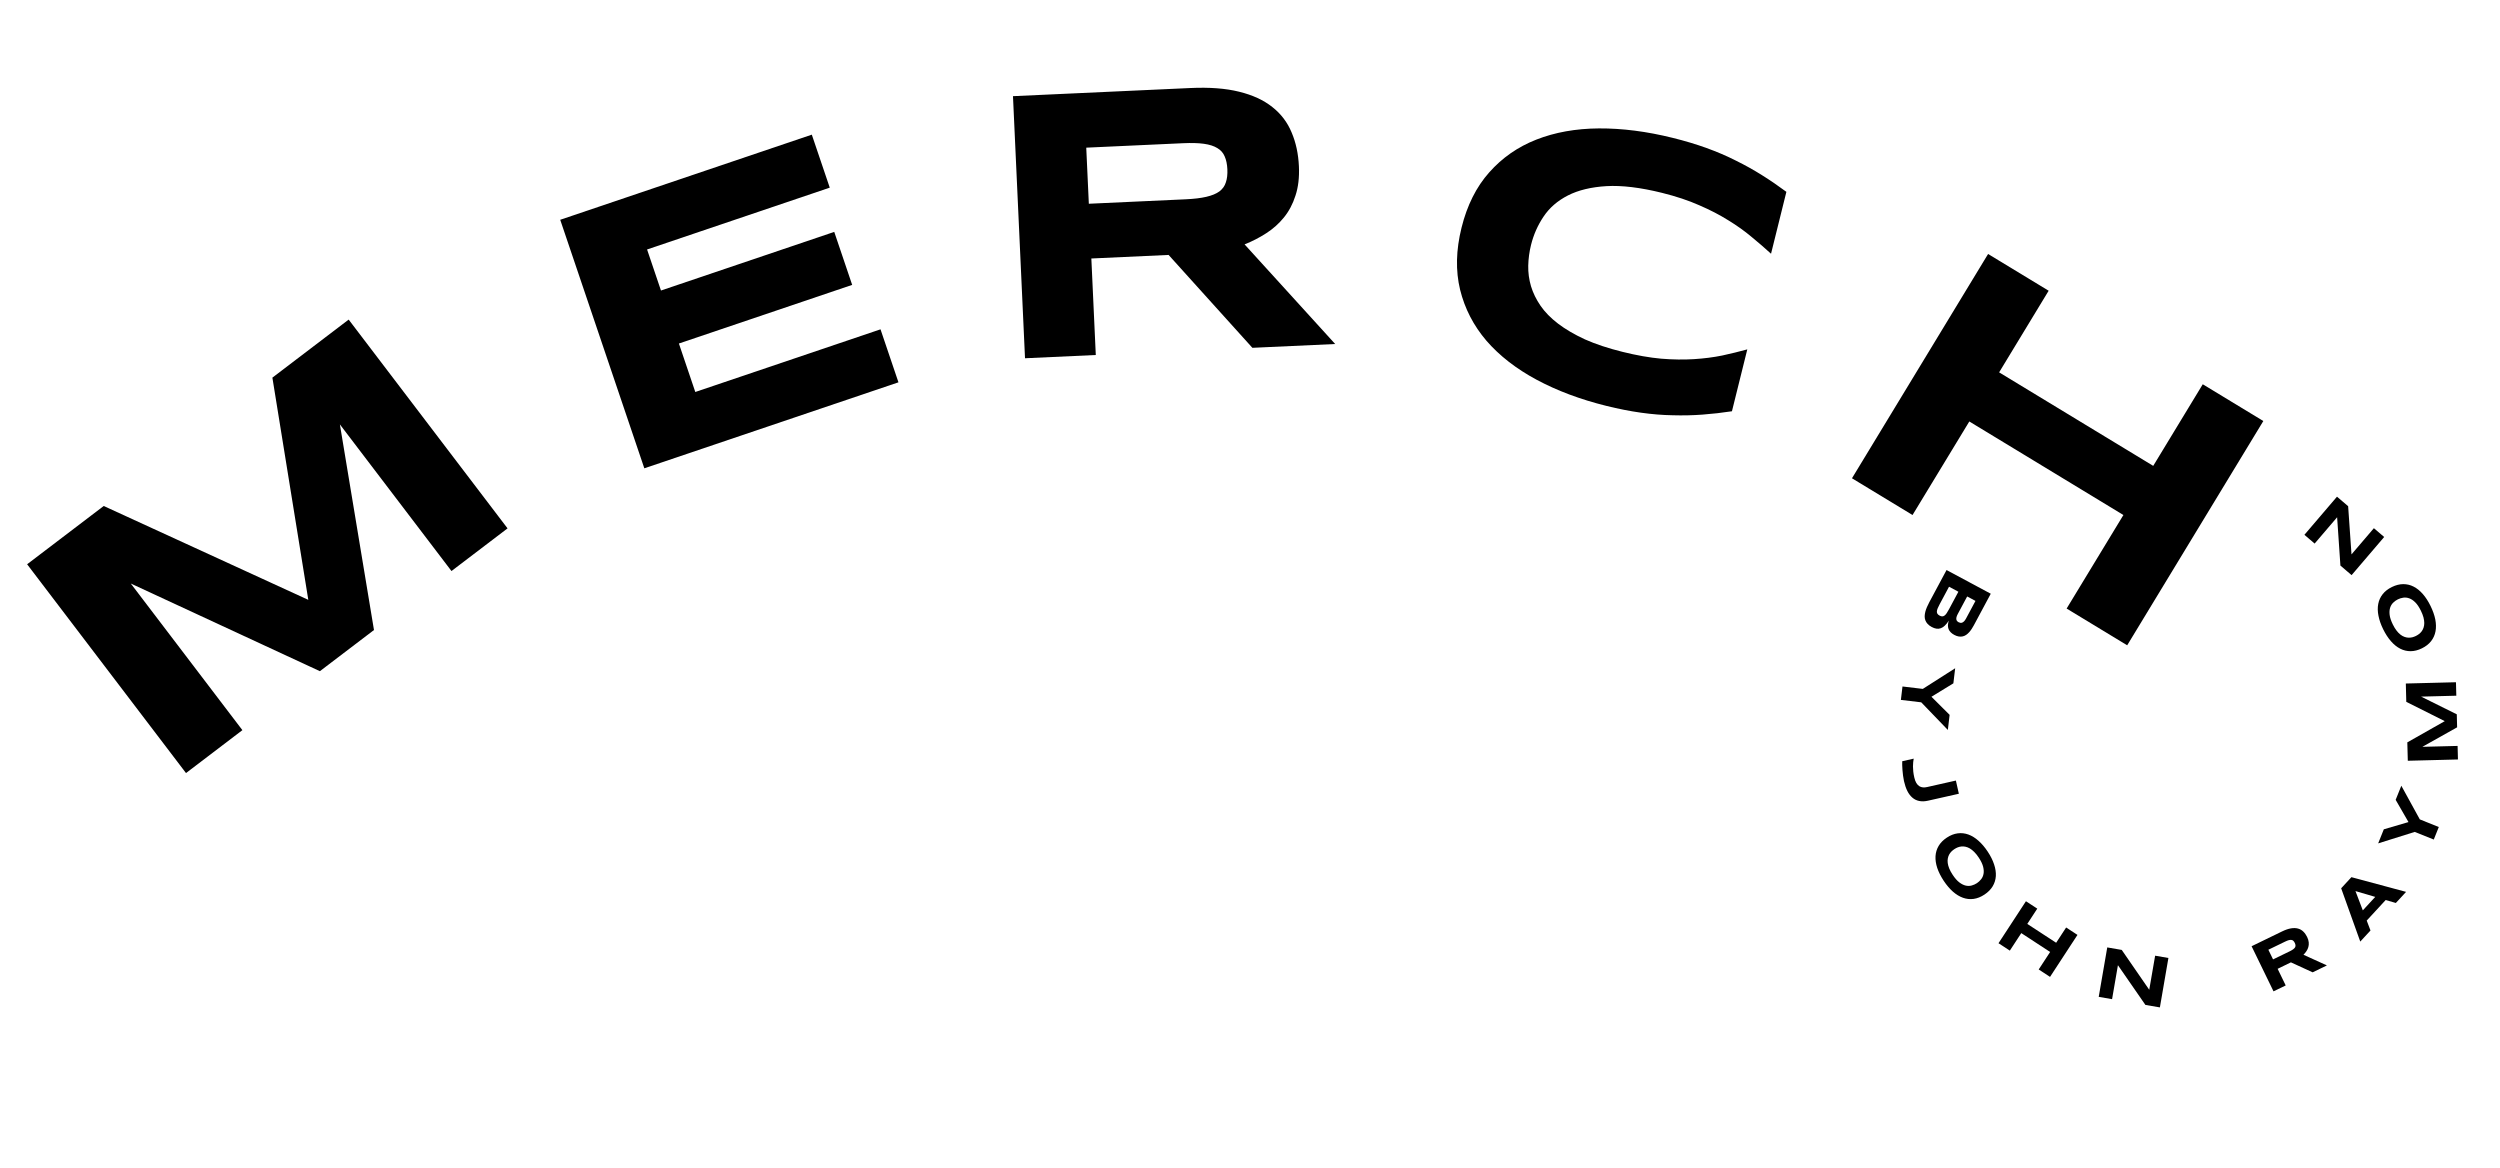<svg width="152" height="71" viewBox="0 0 152 71" fill="none" xmlns="http://www.w3.org/2000/svg">
<path d="M117.448 38.121C117.344 38.065 117.261 38.003 117.199 37.934C117.136 37.866 117.09 37.792 117.061 37.712C117.032 37.635 117.018 37.552 117.02 37.464C117.023 37.378 117.036 37.287 117.06 37.193C117.084 37.1 117.118 37.005 117.16 36.907C117.203 36.809 117.251 36.709 117.304 36.609L118.35 34.658L121.038 36.099L120.012 38.014C119.97 38.091 119.926 38.166 119.878 38.24C119.83 38.314 119.777 38.382 119.721 38.443C119.667 38.504 119.608 38.556 119.544 38.6C119.48 38.644 119.411 38.675 119.336 38.692C119.261 38.71 119.181 38.713 119.096 38.699C119.01 38.687 118.918 38.654 118.82 38.602C118.645 38.508 118.53 38.391 118.473 38.25C118.417 38.109 118.422 37.937 118.487 37.734C118.408 37.859 118.328 37.96 118.247 38.036C118.167 38.114 118.084 38.167 117.999 38.197C117.916 38.228 117.828 38.237 117.737 38.223C117.646 38.21 117.55 38.176 117.448 38.121ZM119.084 37.832C119.118 37.85 119.153 37.862 119.189 37.868C119.225 37.874 119.263 37.87 119.301 37.855C119.339 37.84 119.378 37.813 119.418 37.774C119.457 37.734 119.496 37.678 119.536 37.605L120.109 36.535L119.604 36.265L119.031 37.335C118.992 37.408 118.966 37.471 118.954 37.525C118.942 37.579 118.939 37.626 118.947 37.665C118.954 37.704 118.97 37.737 118.995 37.764C119.021 37.791 119.05 37.814 119.084 37.832ZM117.928 37.429C117.989 37.462 118.044 37.477 118.091 37.476C118.14 37.475 118.187 37.458 118.23 37.424C118.274 37.391 118.319 37.341 118.363 37.274C118.407 37.207 118.456 37.125 118.508 37.027L119.07 35.978L118.501 35.673L117.939 36.722C117.886 36.82 117.845 36.906 117.813 36.98C117.782 37.054 117.765 37.118 117.762 37.174C117.759 37.229 117.771 37.277 117.796 37.318C117.823 37.359 117.867 37.396 117.928 37.429Z" fill="black"/>
<path d="M116.811 42.701L115.574 42.554L115.671 41.738L116.907 41.885L118.874 40.63L118.765 41.547L117.432 42.363L118.537 43.464L118.429 44.381L116.811 42.701Z" fill="black"/>
<path d="M117.223 48.682C117.025 48.727 116.848 48.733 116.69 48.7C116.533 48.669 116.394 48.602 116.274 48.498C116.154 48.396 116.051 48.261 115.966 48.092C115.882 47.923 115.815 47.724 115.763 47.494C115.739 47.386 115.719 47.273 115.705 47.157C115.689 47.04 115.678 46.928 115.67 46.819C115.662 46.71 115.657 46.608 115.654 46.515C115.653 46.423 115.653 46.345 115.656 46.283L116.353 46.125C116.342 46.191 116.332 46.264 116.322 46.342C116.314 46.419 116.31 46.505 116.309 46.597C116.309 46.691 116.315 46.793 116.326 46.903C116.337 47.014 116.358 47.135 116.387 47.264C116.419 47.404 116.46 47.517 116.511 47.603C116.564 47.69 116.624 47.755 116.692 47.799C116.761 47.842 116.835 47.867 116.916 47.873C116.996 47.88 117.081 47.873 117.17 47.852L118.918 47.458L119.098 48.26L117.223 48.682Z" fill="black"/>
<path d="M120.656 54.39C120.437 54.535 120.218 54.622 119.997 54.653C119.777 54.683 119.562 54.66 119.351 54.585C119.14 54.51 118.934 54.385 118.735 54.21C118.538 54.035 118.352 53.815 118.176 53.55C118.001 53.284 117.87 53.025 117.785 52.773C117.702 52.521 117.667 52.283 117.679 52.058C117.692 51.833 117.755 51.625 117.868 51.433C117.982 51.241 118.148 51.072 118.366 50.928C118.585 50.783 118.804 50.697 119.025 50.668C119.247 50.638 119.463 50.662 119.675 50.738C119.887 50.814 120.092 50.941 120.29 51.117C120.49 51.293 120.678 51.514 120.853 51.779C121.029 52.044 121.158 52.303 121.24 52.553C121.325 52.804 121.36 53.042 121.347 53.265C121.333 53.489 121.269 53.696 121.154 53.888C121.04 54.078 120.874 54.245 120.656 54.39ZM120.197 53.696C120.292 53.633 120.376 53.555 120.449 53.462C120.525 53.37 120.575 53.26 120.598 53.132C120.623 53.006 120.615 52.86 120.574 52.696C120.532 52.532 120.444 52.346 120.307 52.14C120.216 52.002 120.124 51.888 120.033 51.798C119.942 51.707 119.853 51.636 119.764 51.584C119.675 51.533 119.587 51.499 119.501 51.481C119.416 51.463 119.334 51.458 119.255 51.466C119.176 51.474 119.1 51.492 119.027 51.521C118.956 51.55 118.89 51.585 118.828 51.626C118.765 51.667 118.705 51.716 118.649 51.77C118.594 51.826 118.547 51.889 118.508 51.959C118.471 52.029 118.444 52.106 118.428 52.191C118.411 52.277 118.409 52.37 118.422 52.472C118.435 52.573 118.465 52.683 118.513 52.803C118.561 52.922 118.631 53.05 118.722 53.188C118.859 53.395 118.994 53.549 119.129 53.651C119.265 53.753 119.395 53.818 119.521 53.845C119.648 53.873 119.768 53.87 119.881 53.838C119.997 53.806 120.102 53.758 120.197 53.696Z" fill="black"/>
<path d="M123.953 58.944L124.648 57.88L122.894 56.733L122.198 57.798L121.509 57.348L123.177 54.795L123.866 55.245L123.259 56.174L125.014 57.32L125.621 56.391L126.31 56.842L124.642 59.395L123.953 58.944Z" fill="black"/>
<path d="M130.441 61.099L128.77 58.684L128.414 60.749L127.602 60.609L128.121 57.603L129.002 57.755L130.674 60.179L131.032 58.106L131.839 58.245L131.321 61.25L130.441 61.099Z" fill="black"/>
<path d="M138.971 59.915L138.23 60.274L136.897 57.531L138.754 56.629C138.954 56.532 139.133 56.471 139.291 56.445C139.451 56.418 139.593 56.422 139.716 56.456C139.841 56.489 139.949 56.55 140.04 56.639C140.131 56.726 140.209 56.835 140.273 56.967C140.329 57.083 140.362 57.192 140.371 57.295C140.381 57.397 140.373 57.493 140.347 57.583C140.323 57.67 140.284 57.753 140.231 57.831C140.179 57.91 140.119 57.982 140.051 58.05L141.476 58.697L140.61 59.118L139.288 58.511L138.48 58.904L138.971 59.915ZM139.522 57.327C139.497 57.274 139.467 57.232 139.435 57.202C139.403 57.171 139.365 57.153 139.319 57.147C139.273 57.14 139.218 57.145 139.154 57.163C139.092 57.18 139.017 57.209 138.931 57.252L137.916 57.744L138.202 58.331L139.216 57.839C139.302 57.797 139.372 57.756 139.424 57.718C139.477 57.679 139.516 57.639 139.539 57.6C139.562 57.559 139.571 57.517 139.566 57.473C139.563 57.429 139.548 57.38 139.522 57.327Z" fill="black"/>
<path d="M145.049 54.721L143.896 55.971L144.126 56.573L143.504 57.248L142.343 54.008L142.966 53.332L146.29 54.226L145.667 54.901L145.049 54.721ZM143.659 55.351L144.414 54.531L143.212 54.178L143.659 55.351Z" fill="black"/>
<path d="M147.124 49.818L148.279 50.283L147.973 51.045L146.817 50.58L144.592 51.278L144.936 50.422L146.436 49.982L145.656 48.63L146.001 47.773L147.124 49.818Z" fill="black"/>
<path d="M149.344 42.299L147.203 42.354L149.373 43.431L149.393 44.221L147.28 45.407L149.422 45.352L149.443 46.176L146.394 46.254L146.365 45.135L148.642 43.845L146.302 42.672L146.274 41.558L149.323 41.48L149.344 42.299Z" fill="black"/>
<path d="M145.425 35.691C145.661 35.576 145.89 35.517 146.113 35.515C146.334 35.514 146.545 35.563 146.745 35.665C146.945 35.766 147.132 35.917 147.307 36.116C147.48 36.314 147.637 36.556 147.777 36.842C147.917 37.128 148.014 37.401 148.066 37.662C148.116 37.923 148.121 38.164 148.079 38.385C148.038 38.606 147.949 38.805 147.812 38.981C147.675 39.157 147.488 39.303 147.253 39.418C147.018 39.533 146.789 39.591 146.567 39.592C146.343 39.593 146.131 39.542 145.931 39.439C145.73 39.336 145.543 39.185 145.369 38.985C145.194 38.784 145.036 38.541 144.896 38.256C144.755 37.97 144.661 37.697 144.611 37.438C144.559 37.179 144.554 36.939 144.597 36.719C144.639 36.498 144.729 36.301 144.867 36.126C145.004 35.952 145.19 35.807 145.425 35.691ZM145.792 36.439C145.69 36.489 145.596 36.556 145.511 36.638C145.425 36.72 145.361 36.823 145.321 36.947C145.281 37.069 145.27 37.214 145.29 37.382C145.31 37.55 145.375 37.745 145.483 37.967C145.556 38.116 145.633 38.241 145.712 38.342C145.79 38.444 145.87 38.526 145.951 38.588C146.033 38.65 146.115 38.696 146.198 38.724C146.28 38.753 146.361 38.769 146.441 38.771C146.52 38.773 146.597 38.765 146.674 38.746C146.748 38.726 146.818 38.7 146.885 38.667C146.952 38.634 147.018 38.593 147.08 38.546C147.142 38.498 147.197 38.441 147.244 38.377C147.29 38.313 147.327 38.24 147.354 38.157C147.381 38.075 147.395 37.982 147.396 37.88C147.395 37.778 147.379 37.664 147.348 37.54C147.315 37.416 147.262 37.279 147.189 37.13C147.08 36.909 146.966 36.738 146.845 36.62C146.724 36.501 146.603 36.42 146.481 36.378C146.359 36.334 146.24 36.321 146.123 36.338C146.005 36.355 145.894 36.389 145.792 36.439Z" fill="black"/>
<path d="M142.767 30.777L142.971 33.707L144.332 32.114L144.958 32.649L142.977 34.968L142.297 34.387L142.097 31.449L140.73 33.049L140.108 32.517L142.089 30.198L142.767 30.777Z" fill="black"/>
<path d="M27.45 34.719L20.665 25.804L22.738 38.305L19.449 40.808L7.952 35.478L14.737 44.393L11.309 47.002L1.649 34.307L6.306 30.764L18.745 36.471L16.561 22.96L21.199 19.431L30.859 32.125L27.45 34.719Z" fill="black"/>
<path d="M39.175 28.473L34.061 13.363L49.358 8.187L50.449 11.409L39.342 15.168L40.187 17.664L50.722 14.099L51.812 17.321L41.277 20.886L42.274 23.833L53.535 20.023L54.626 23.245L39.175 28.473Z" fill="black"/>
<path d="M66.624 21.584L62.321 21.782L61.589 5.847L72.374 5.352C73.534 5.298 74.522 5.373 75.337 5.576C76.16 5.778 76.832 6.088 77.355 6.506C77.886 6.923 78.278 7.44 78.531 8.055C78.791 8.663 78.939 9.35 78.974 10.115C79.005 10.788 78.935 11.38 78.765 11.892C78.603 12.403 78.367 12.847 78.059 13.226C77.759 13.596 77.401 13.915 76.987 14.181C76.574 14.448 76.135 14.674 75.67 14.858L81.179 20.916L76.145 21.147L71.051 15.5L66.354 15.716L66.624 21.584ZM74.624 10.292C74.61 9.983 74.555 9.722 74.46 9.509C74.373 9.296 74.225 9.129 74.019 9.007C73.811 8.877 73.536 8.789 73.193 8.742C72.858 8.696 72.439 8.684 71.936 8.707L66.044 8.978L66.201 12.388L72.093 12.117C72.595 12.094 73.011 12.044 73.341 11.967C73.678 11.889 73.945 11.78 74.139 11.639C74.334 11.491 74.465 11.307 74.532 11.087C74.608 10.866 74.638 10.601 74.624 10.292Z" fill="black"/>
<path d="M105.302 25.005C104.705 25.096 104.11 25.164 103.517 25.208C102.924 25.253 102.319 25.266 101.701 25.248C101.082 25.238 100.437 25.186 99.766 25.091C99.103 24.998 98.4 24.86 97.657 24.675C96.079 24.284 94.667 23.754 93.422 23.086C92.183 22.42 91.167 21.63 90.374 20.715C89.589 19.795 89.056 18.761 88.774 17.615C88.495 16.461 88.523 15.204 88.861 13.844C89.198 12.485 89.759 11.364 90.544 10.482C91.331 9.593 92.285 8.929 93.407 8.489C94.538 8.044 95.807 7.817 97.213 7.807C98.626 7.799 100.122 7.99 101.699 8.382C102.443 8.566 103.13 8.772 103.759 9C104.396 9.23 104.99 9.485 105.543 9.766C106.097 10.039 106.626 10.334 107.129 10.65C107.633 10.966 108.127 11.304 108.612 11.664L107.679 15.427C107.308 15.088 106.914 14.747 106.497 14.405C106.081 14.054 105.611 13.718 105.084 13.396C104.56 13.067 103.97 12.761 103.314 12.479C102.661 12.189 101.906 11.938 101.049 11.725C99.735 11.399 98.608 11.263 97.67 11.317C96.739 11.373 95.958 11.562 95.328 11.884C94.698 12.207 94.205 12.634 93.849 13.168C93.495 13.694 93.241 14.269 93.086 14.893C92.984 15.306 92.927 15.727 92.917 16.155C92.908 16.575 92.964 16.992 93.085 17.404C93.208 17.81 93.401 18.205 93.664 18.589C93.928 18.973 94.284 19.337 94.733 19.68C95.183 20.022 95.726 20.34 96.363 20.634C97.009 20.922 97.772 21.175 98.65 21.393C99.507 21.606 100.29 21.744 100.999 21.808C101.711 21.866 102.375 21.875 102.99 21.836C103.606 21.797 104.178 21.724 104.708 21.616C105.239 21.501 105.748 21.376 106.236 21.242L105.302 25.005Z" fill="black"/>
<path d="M125.651 37L129.103 31.313L119.734 25.626L116.282 31.313L112.6 29.079L120.876 15.442L124.558 17.677L121.547 22.639L130.916 28.325L133.928 23.363L137.61 25.598L129.333 39.234L125.651 37Z" fill="black"/>
</svg>
